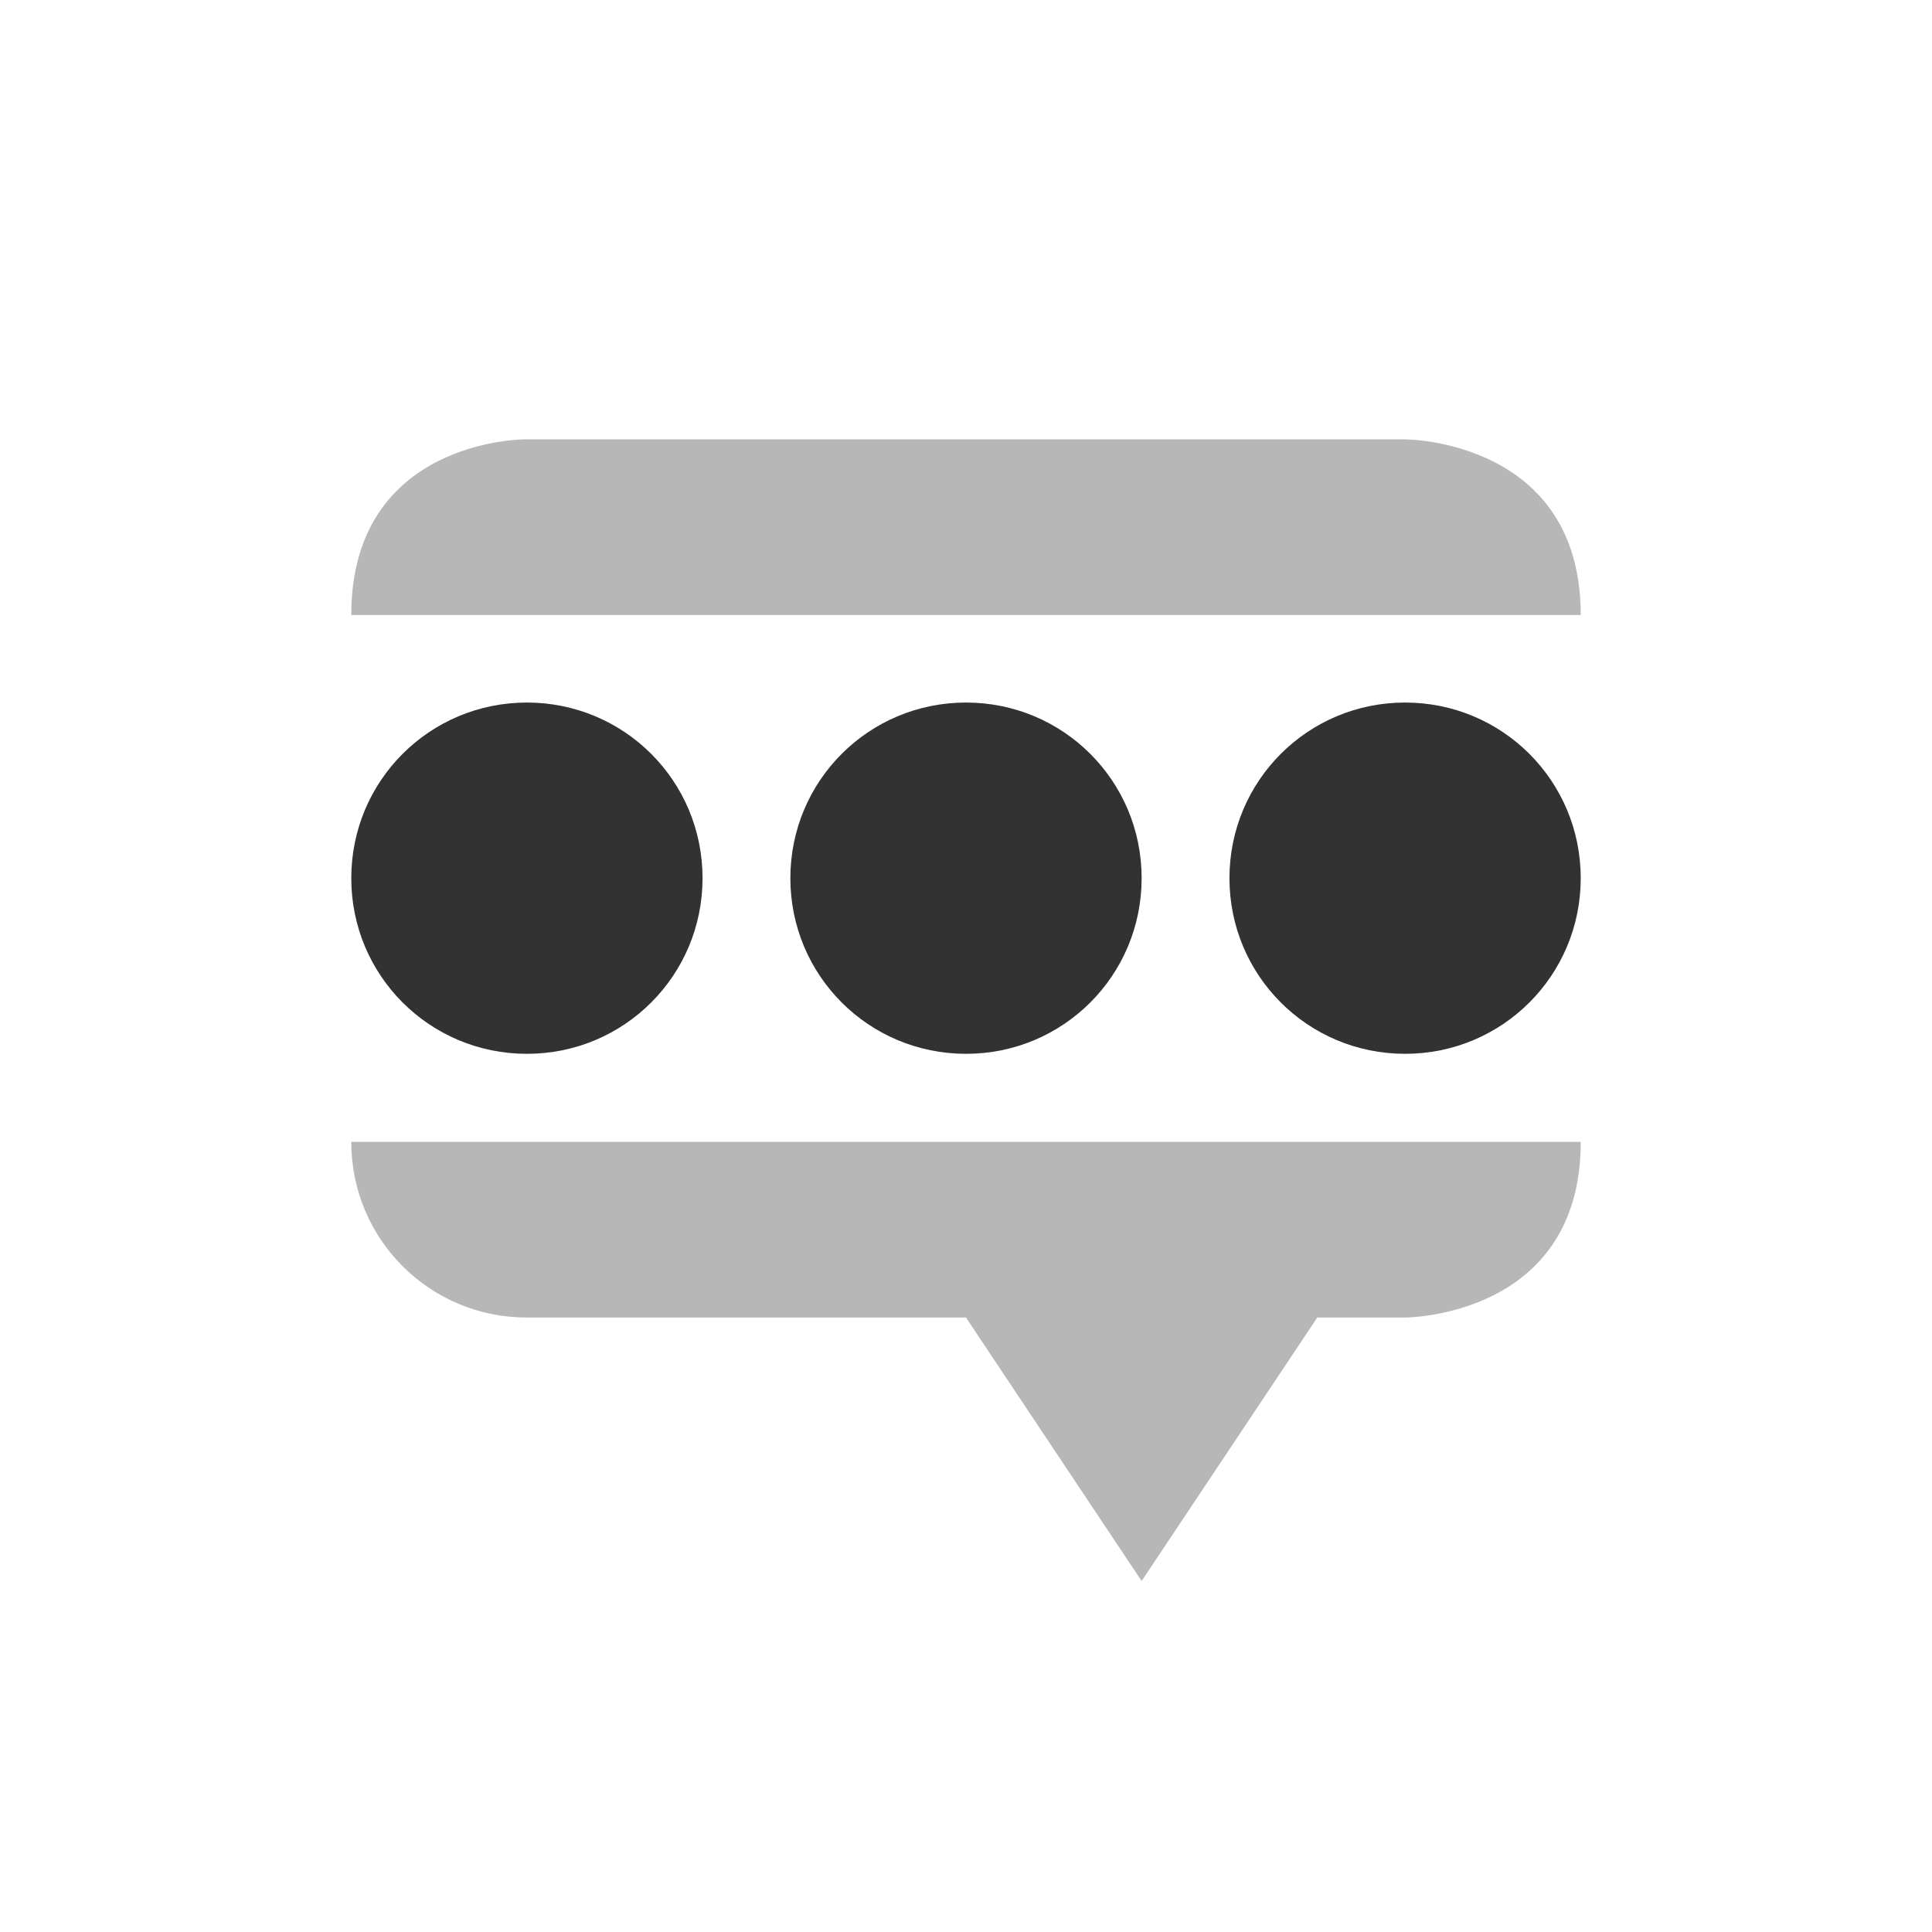 <svg height="22" width="22" xmlns="http://www.w3.org/2000/svg"><path style="marker:none" color="#323232" overflow="visible" fill="none" d="M0 0h22v22H0z"/><path d="M16 5.003s2 0 2 2H4c0-2 1.969-2 1.969-2zm2 8c0 2-2 2-2 2h-1l-2 3-2-3H6c-1.108 0-2-.892-2-2z" opacity=".35" fill="#323232"/><path d="M6 8c-1.108 0-2 .892-2 2s.892 2 2 2 2-.892 2-2-.892-2-2-2zm5 0c-1.108 0-2 .892-2 2s.892 2 2 2 2-.892 2-2-.892-2-2-2zm5 0c-1.108 0-2 .892-2 2s.892 2 2 2 2-.892 2-2-.892-2-2-2z" style="marker:none" color="#000" overflow="visible" fill="#323232"/></svg>